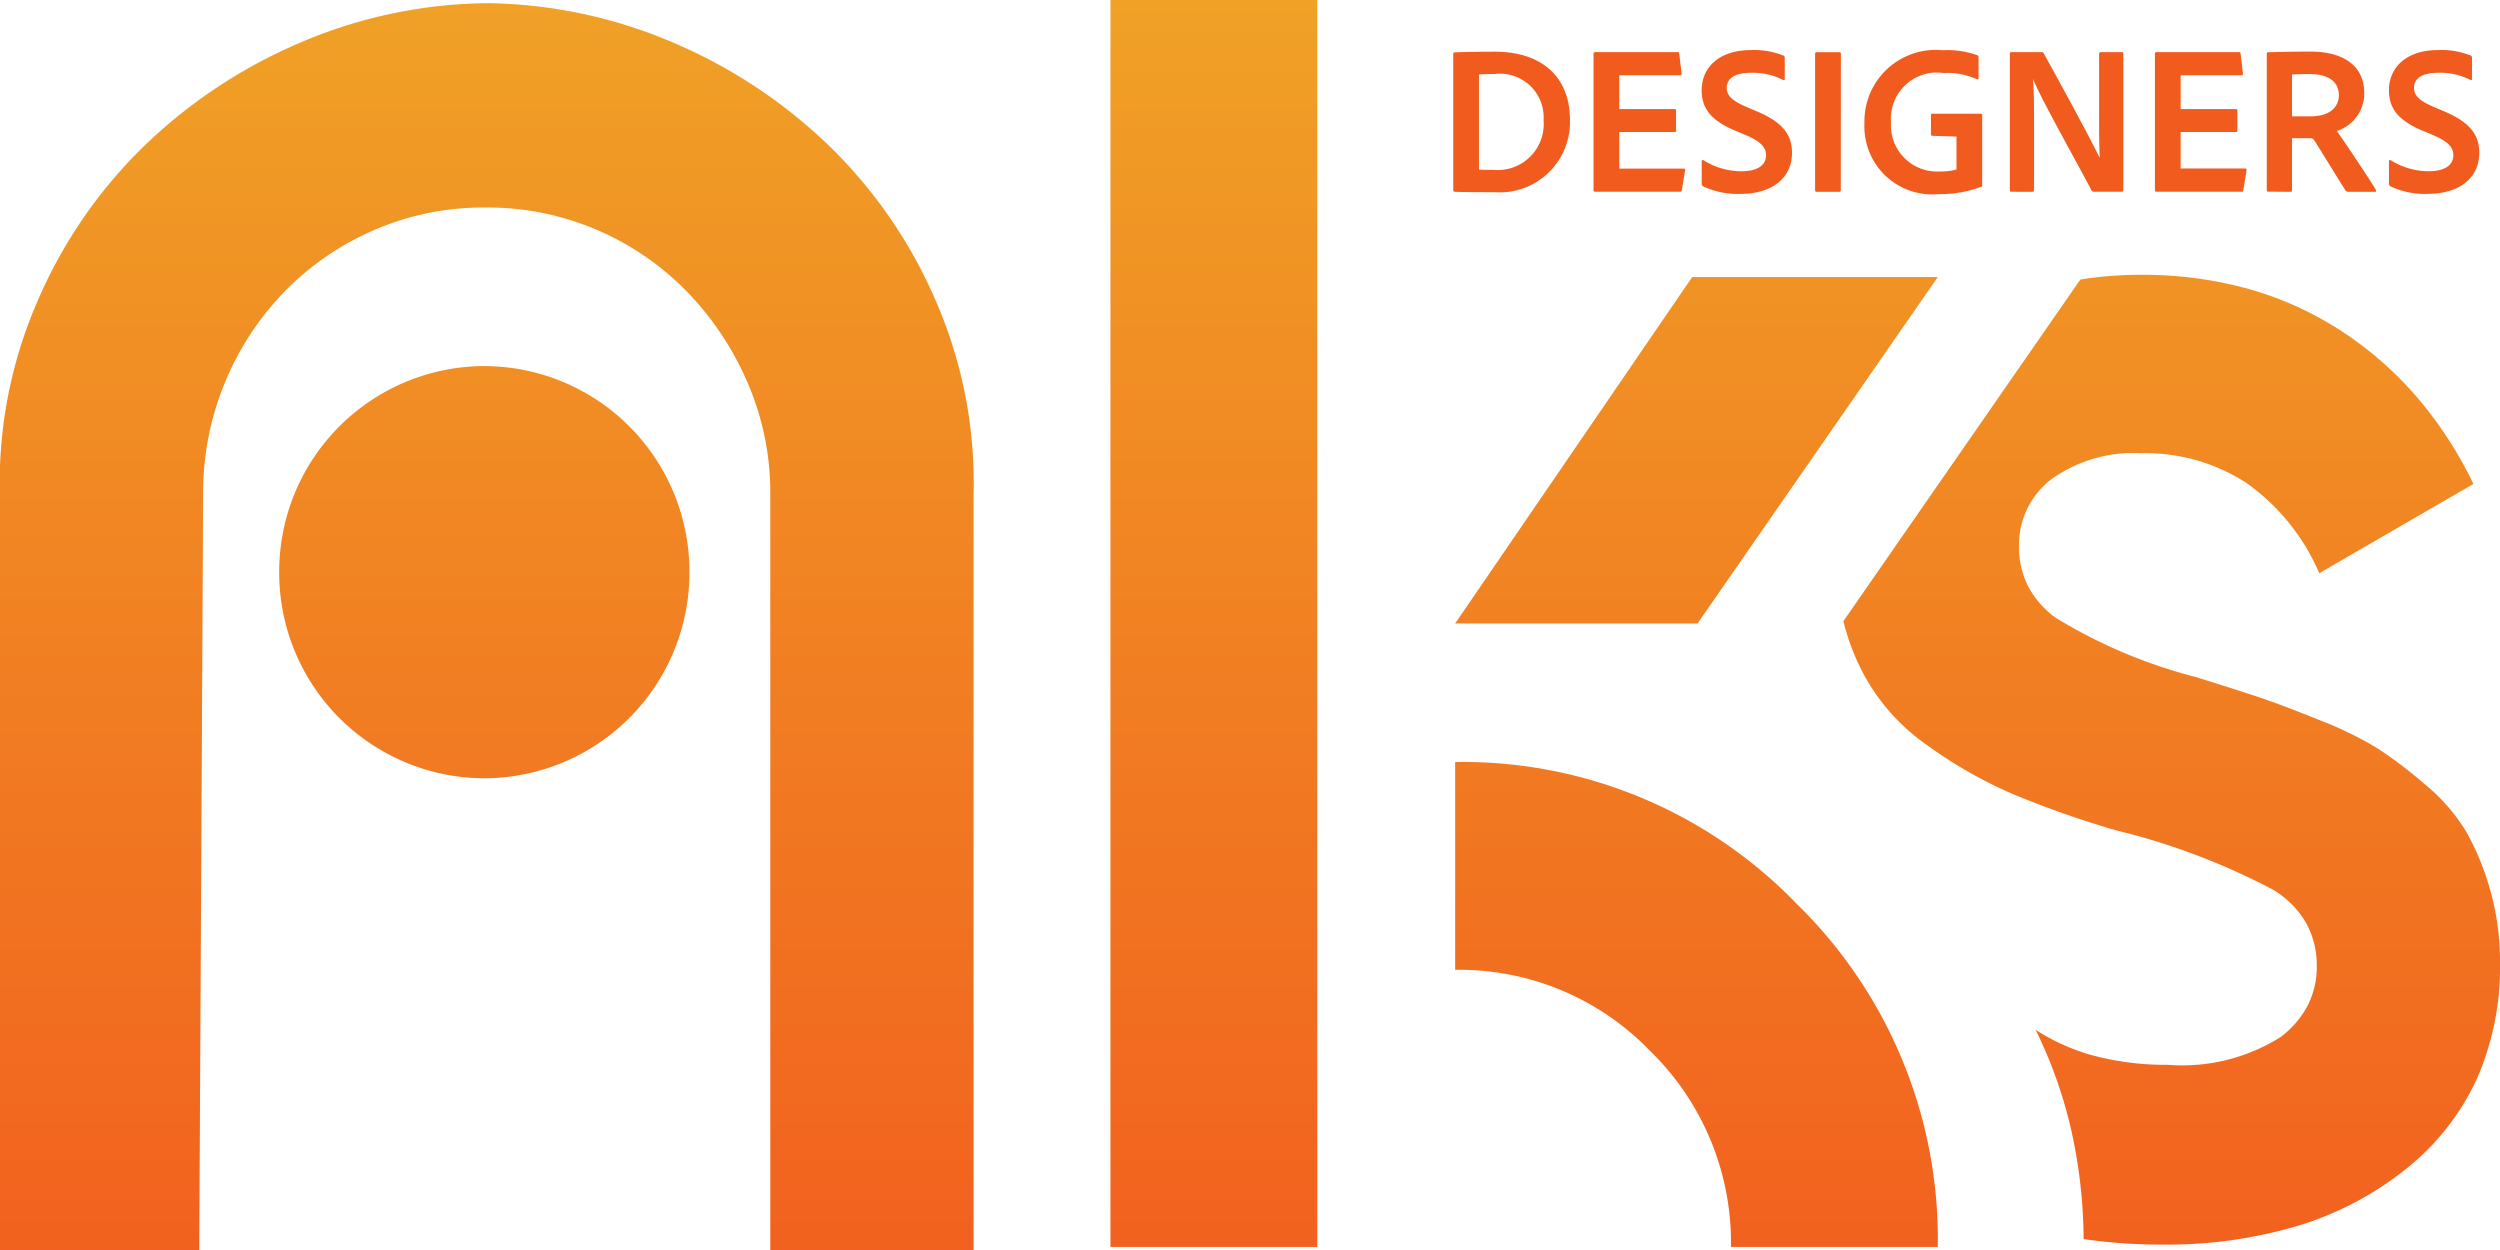 <svg xmlns="http://www.w3.org/2000/svg" xmlns:xlink="http://www.w3.org/1999/xlink" width="100" height="50" viewBox="0 0 100 50"><defs><linearGradient id="a" x1="0.5" x2="0.5" y2="1" gradientUnits="objectBoundingBox"><stop offset="0" stop-color="#f0a126"/><stop offset="1" stop-color="#f25b1e"/></linearGradient></defs><g transform="translate(13502.84 7936.458)"><path d="M3076.261-2815.927v-30.235a11.067,11.067,0,0,0-.9-4.438,12.051,12.051,0,0,0-2.424-3.653,11.175,11.175,0,0,0-3.6-2.475,11.117,11.117,0,0,0-4.5-.9,10.925,10.925,0,0,0-4.417.9,11.17,11.17,0,0,0-3.6,2.475,11.484,11.484,0,0,0-2.385,3.653,11.5,11.5,0,0,0-.86,4.438l-.156,30.235h-7.976v-30.235a18.192,18.192,0,0,1,1.447-7.581,19.265,19.265,0,0,1,4.183-6.207,20.522,20.522,0,0,1,6.216-4.2,19.451,19.451,0,0,1,7.545-1.65H3065a19.457,19.457,0,0,1,7.546,1.65,20.534,20.534,0,0,1,6.216,4.2,19.271,19.271,0,0,1,4.183,6.207,18.177,18.177,0,0,1,1.447,7.581v30.235Zm38.427-.124a10.706,10.706,0,0,0-3.232-7.837,10.6,10.6,0,0,0-7.8-3.247v-8.312a18.565,18.565,0,0,1,13.659,5.671,18.74,18.74,0,0,1,5.645,13.725Zm-24.821,0v-49.876h8.273v49.876Zm38.927-.313a20.473,20.473,0,0,0-.5-4.381,18.228,18.228,0,0,0-1.422-3.993,8.1,8.1,0,0,0,2.389,1.053,11.406,11.406,0,0,0,2.906.35,7.383,7.383,0,0,0,4.518-1.119,3.81,3.81,0,0,0,1.077-1.265,3.414,3.414,0,0,0,.358-1.559,3.486,3.486,0,0,0-.438-1.752,3.789,3.789,0,0,0-1.316-1.312,27.191,27.191,0,0,0-6.271-2.372,39.11,39.11,0,0,1-4.225-1.491,18.271,18.271,0,0,1-3.454-2,8.181,8.181,0,0,1-2.63-3.171,8.934,8.934,0,0,1-.6-1.707l9.477-13.664a15.347,15.347,0,0,1,2.438-.189,15.85,15.85,0,0,1,4.244.552,13.486,13.486,0,0,1,3.7,1.659,14.281,14.281,0,0,1,3.048,2.644,15.966,15.966,0,0,1,2.292,3.511l-6.165,3.57a8.571,8.571,0,0,0-2.9-3.6,7.414,7.414,0,0,0-4.224-1.2,5.63,5.63,0,0,0-3.588,1.039,3.3,3.3,0,0,0-1.3,2.691,3.455,3.455,0,0,0,.366,1.593,3.673,3.673,0,0,0,1.1,1.259,20.51,20.51,0,0,0,5.606,2.371c1.155.361,2,.631,2.577.825s1.387.5,2.392.906a14.437,14.437,0,0,1,2.338,1.146,18.463,18.463,0,0,1,1.886,1.439,7.416,7.416,0,0,1,1.621,1.865,10.51,10.51,0,0,1,.956,2.318,10.5,10.5,0,0,1,.4,2.958,11.1,11.1,0,0,1-.936,4.636,9.868,9.868,0,0,1-2.81,3.571,12.887,12.887,0,0,1-4.311,2.278,18.338,18.338,0,0,1-5.441.76A21.509,21.509,0,0,1,3128.794-2816.365Zm-72.177-26.677a8.225,8.225,0,0,1,8.205-8.244,8.225,8.225,0,0,1,8.205,8.244,8.226,8.226,0,0,1-8.205,8.244A8.225,8.225,0,0,1,3056.617-2843.041Zm47.039,2.051,9.479-13.854h9.825l-9.609,13.854Z" transform="translate(-16548.289 -5070.53)" fill="url(#a)"/><path d="M1.258-5.746c0,.051.026.077.06.077.272.017,1.054.017,1.59.017A2.809,2.809,0,0,0,5.925-8.559c0-1.581-1-2.712-3-2.712-.782,0-1.36.017-1.607.026-.051.008-.06.025-.06.068Zm1.029-4.616c.2-.009.391-.017.629-.017A1.746,1.746,0,0,1,4.871-8.534,1.84,1.84,0,0,1,2.865-6.545c-.221,0-.408,0-.578-.009Zm8.245,3.834c.008-.043-.009-.068-.059-.068H7.9V-8.058h2.21c.034,0,.06-.009.06-.051v-.807c0-.051-.017-.06-.06-.06H7.9v-1.352h2.431c.051,0,.068-.034.06-.076l-.094-.791c-.009-.051-.026-.059-.076-.059H6.936c-.051,0-.068.025-.068.068v5.449c0,.043.017.068.076.068h3.383c.051,0,.068-.009.076-.068Zm2.21.944c1.283,0,2.066-.646,2.066-1.641,0-.671-.314-1.207-1.42-1.666l-.323-.136c-.671-.281-.867-.493-.867-.8s.229-.6.96-.6a2.655,2.655,0,0,1,1.284.281c.051.034.076,0,.076-.034v-.825c0-.059-.008-.085-.051-.11a3.116,3.116,0,0,0-1.3-.221c-1.283,0-1.972.7-1.972,1.607,0,.638.272,1.165,1.318,1.607l.408.17c.646.272.85.51.85.825,0,.366-.3.638-.994.638a2.86,2.86,0,0,1-1.513-.442c-.034-.017-.068,0-.068.034v.884a.126.126,0,0,0,.06.128A3.235,3.235,0,0,0,12.742-5.584Zm4.021-5.6c0-.051-.017-.068-.068-.068H15.8c-.042,0-.068.009-.068.068v5.44c0,.051.017.077.068.077h.892c.051,0,.068-.017.068-.077Zm4.624,3.307v1.318a2.158,2.158,0,0,1-.646.077,1.846,1.846,0,0,1-1.972-1.972,1.843,1.843,0,0,1,2.108-1.964,2.868,2.868,0,0,1,1.326.247c.034.017.068.008.068-.043v-.816a.1.1,0,0,0-.051-.1,3.534,3.534,0,0,0-1.377-.2,2.856,2.856,0,0,0-3.137,2.916,2.717,2.717,0,0,0,2.984,2.839,4.631,4.631,0,0,0,1.675-.289.057.057,0,0,0,.051-.076V-8.721c0-.051-.008-.068-.068-.068H20.426c-.034,0-.06.008-.06.051v.757c0,.051.009.068.068.076Zm3.035,2.21c.051,0,.068-.025.068-.077V-8.585c0-.774-.008-1.148-.042-1.581h.008c.331.825,1.887,3.57,2.329,4.437a.108.108,0,0,0,.111.059h1.08c.059,0,.085-.017.085-.077v-5.432c0-.051-.017-.076-.077-.076h-.816c-.051,0-.076.025-.076.068v2.831c0,.8.017,1.08.025,1.318h-.009c-.3-.637-1.6-3.035-2.227-4.157a.09.09,0,0,0-.1-.059h-1.2c-.042,0-.059.017-.059.059v5.449c0,.068.026.077.077.077Zm8.568-.859C33-6.57,32.98-6.6,32.929-6.6H30.354V-8.058h2.21c.034,0,.059-.009.059-.051v-.807c0-.051-.017-.06-.059-.06h-2.21v-1.352h2.431c.051,0,.068-.034.06-.076l-.094-.791c-.008-.051-.025-.059-.076-.059H29.393c-.051,0-.068.025-.068.068v5.449c0,.043.017.068.077.068h3.383c.051,0,.068-.009.076-.068Zm1.751.859c.043,0,.068-.017.068-.068V-7.811h.731c.093,0,.136.043.2.145.374.6.969,1.573,1.215,1.955a.142.142,0,0,0,.119.043h1.063c.051,0,.042-.043.017-.094C37.9-6.188,36.882-7.709,36.6-8.1a1.58,1.58,0,0,0,1.1-1.5c0-1.088-.8-1.675-2.159-1.675-.655,0-1.012.009-1.683.026-.051,0-.059.034-.059.076v5.432c0,.051.017.068.068.068Zm.068-3.018v-1.675c.136-.009.408-.017.7-.017.722,0,1.173.281,1.173.842,0,.544-.442.85-1.131.85Zm5.423,3.1c1.284,0,2.066-.646,2.066-1.641,0-.671-.315-1.207-1.419-1.666l-.323-.136c-.672-.281-.867-.493-.867-.8s.229-.6.96-.6a2.655,2.655,0,0,1,1.284.281c.051.034.076,0,.076-.034v-.825c0-.059-.009-.085-.051-.11a3.116,3.116,0,0,0-1.3-.221c-1.284,0-1.972.7-1.972,1.607,0,.638.272,1.165,1.318,1.607l.408.17c.646.272.85.51.85.825,0,.366-.3.638-.995.638a2.86,2.86,0,0,1-1.513-.442c-.034-.017-.068,0-.068.034v.884a.126.126,0,0,0,.06.128A3.235,3.235,0,0,0,40.231-5.584Z" transform="translate(-13445.968 -7923.119)" fill="#f25b1e"/></g></svg>